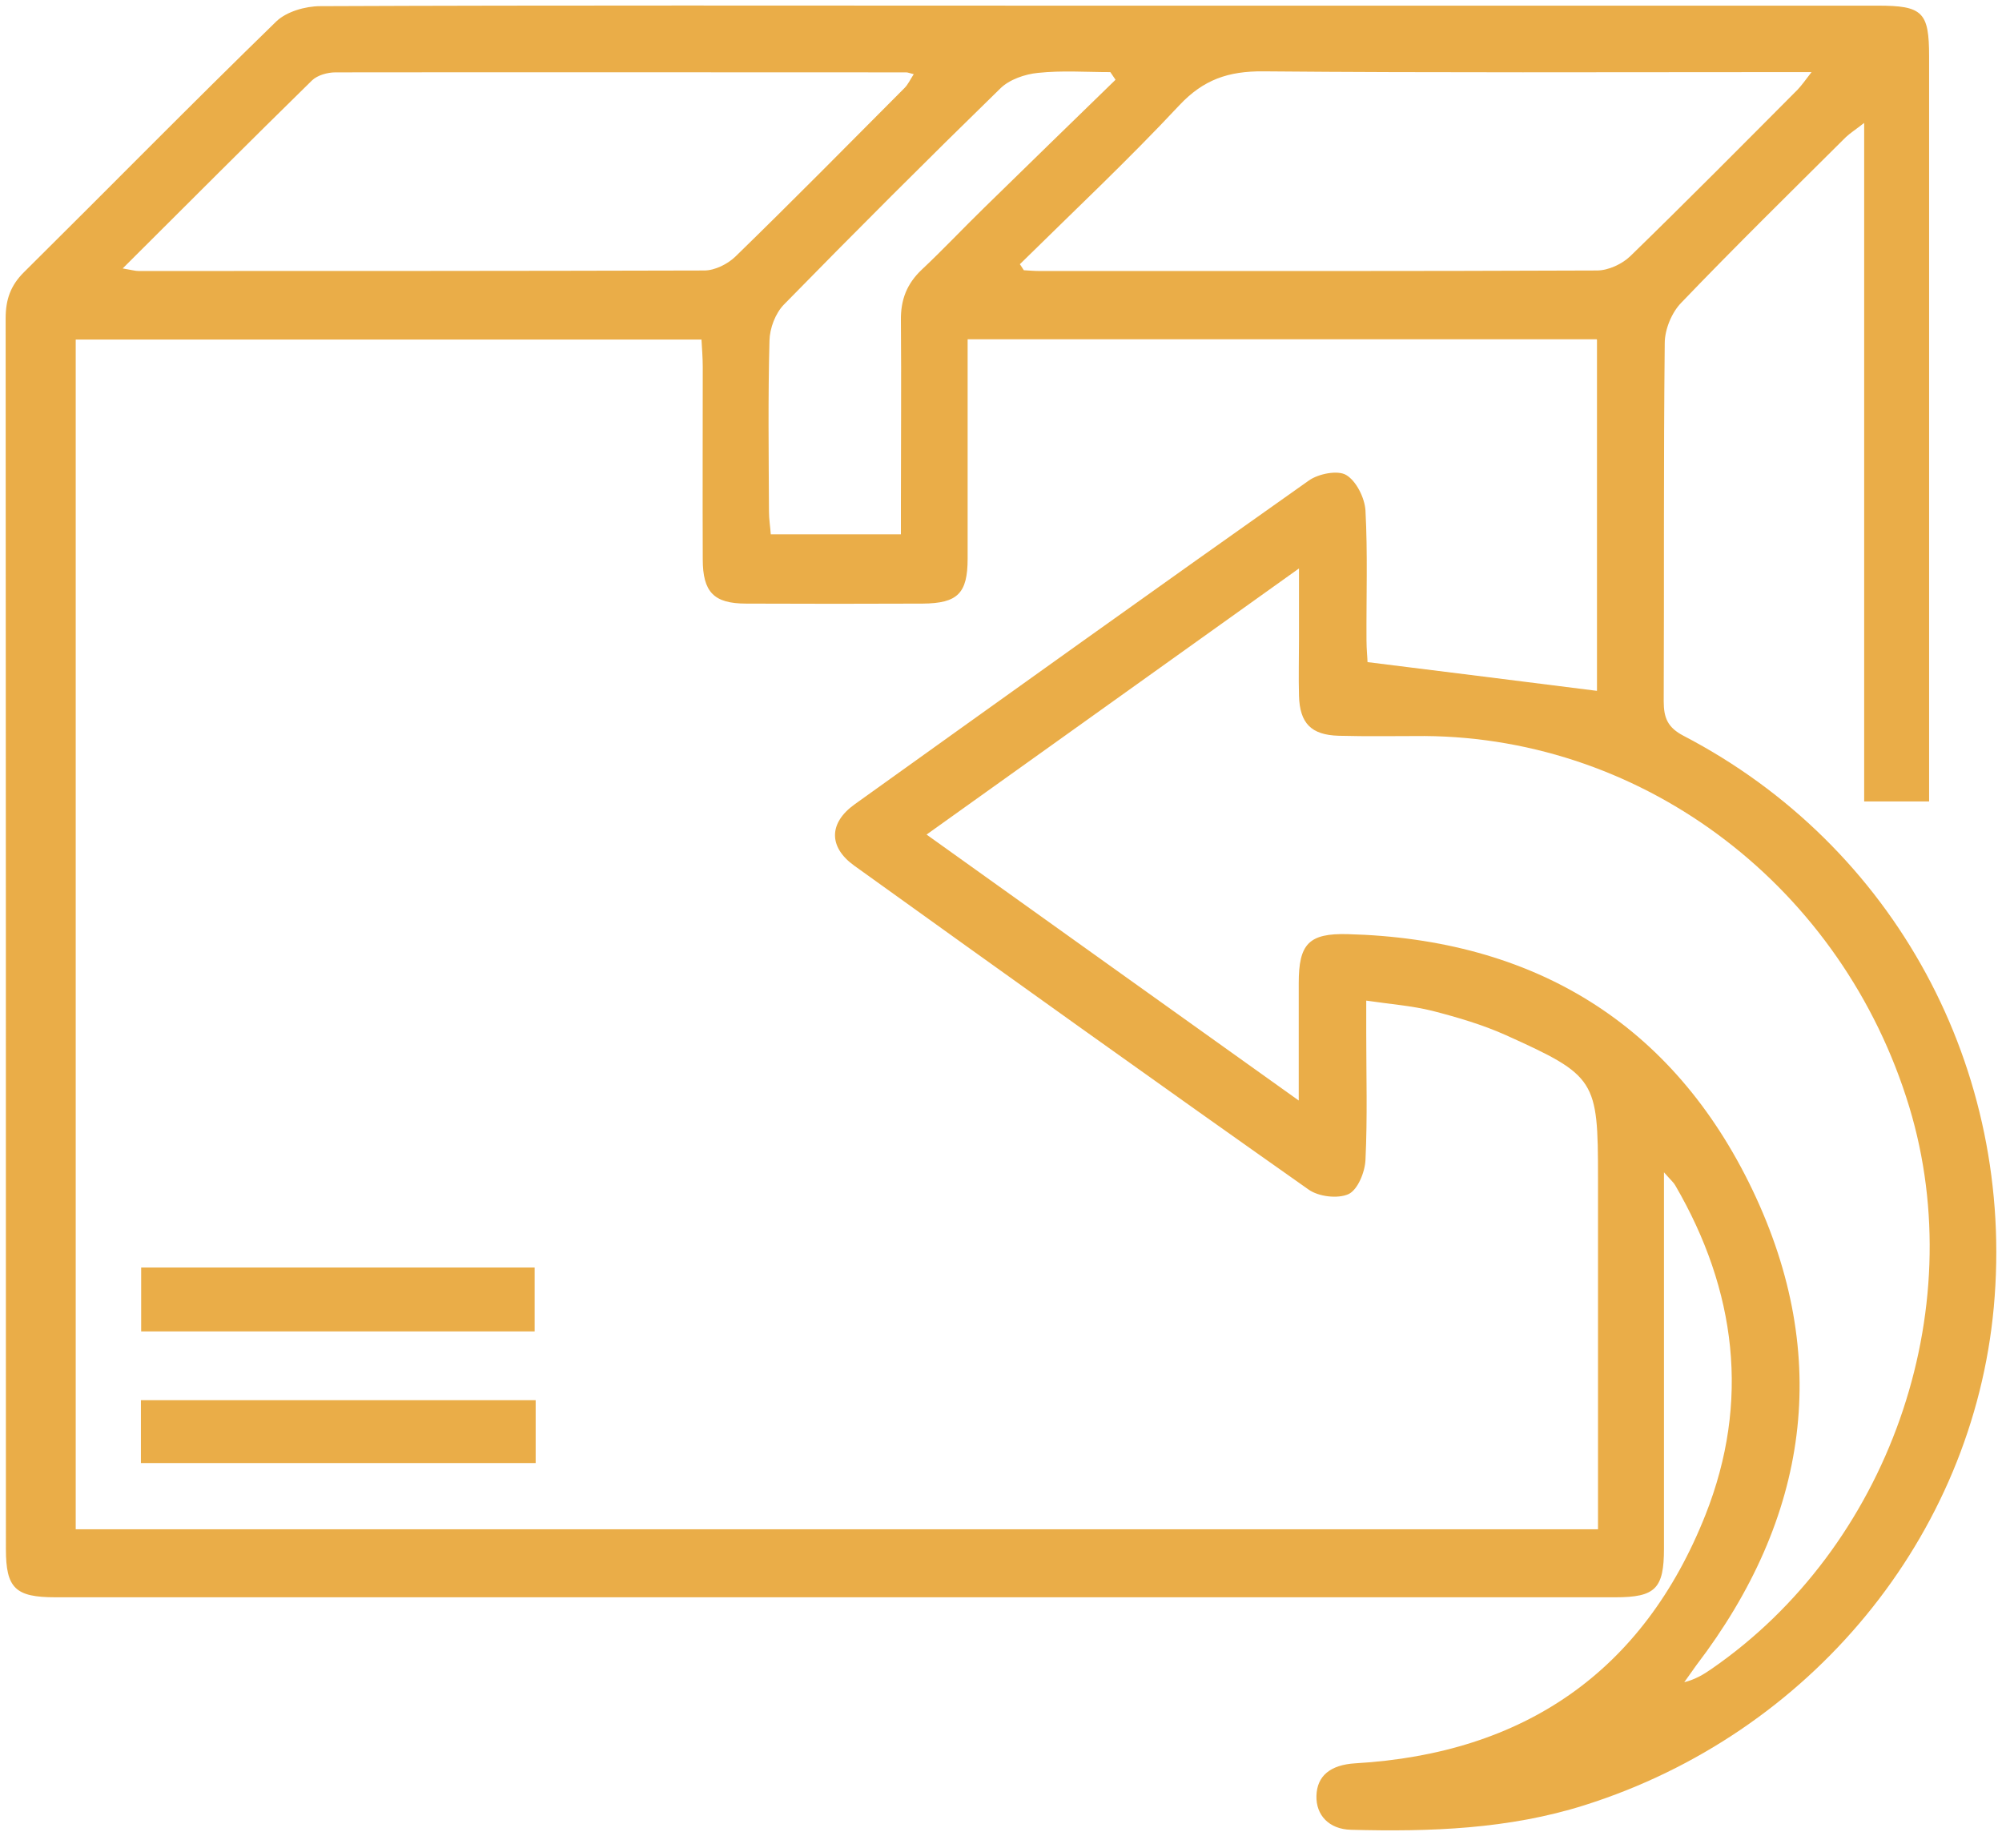 <svg width="78" height="72" viewBox="0 0 78 72" fill="none" xmlns="http://www.w3.org/2000/svg">
<path d="M75.16 31.23H72.63V4.79C72.27 5.07 72.08 5.19 71.92 5.34C69.77 7.48 67.6 9.61 65.5 11.8C65.13 12.18 64.86 12.84 64.86 13.37C64.81 18.02 64.84 22.68 64.82 27.33C64.82 27.98 64.98 28.35 65.59 28.67C73.81 32.95 78.53 41.66 77.68 50.94C76.86 59.87 70.54 67.56 61.74 70.34C58.77 71.28 55.71 71.38 52.64 71.3C51.78 71.28 51.27 70.73 51.29 69.98C51.31 69.2 51.83 68.77 52.8 68.71C59.37 68.33 64.03 65.14 66.45 59.02C68.19 54.62 67.65 50.28 65.27 46.19C65.21 46.08 65.11 46 64.83 45.68C64.83 46.32 64.83 46.71 64.83 47.09C64.83 51.51 64.83 55.93 64.83 60.34C64.83 61.9 64.5 62.24 62.94 62.24C42.68 62.24 22.42 62.24 2.16 62.24C0.6 62.24 0.23 61.89 0.23 60.36C0.23 44.37 0.23 28.39 0.22 12.4C0.22 11.68 0.41 11.12 0.94 10.6C4.22 7.35 7.46 4.05 10.77 0.83C11.17 0.45 11.9 0.24 12.48 0.24C21.89 0.2 31.29 0.22 40.7 0.22C51.52 0.22 62.34 0.22 73.16 0.22C74.91 0.22 75.16 0.47 75.16 2.2C75.16 11.44 75.16 20.68 75.16 29.92C75.16 30.32 75.16 30.72 75.16 31.21V31.23ZM62.21 13.22H37.7C37.7 13.66 37.7 14.02 37.7 14.38C37.7 16.84 37.7 19.3 37.7 21.77C37.7 23.12 37.31 23.51 35.95 23.52C33.66 23.53 31.37 23.53 29.07 23.52C27.81 23.52 27.38 23.07 27.38 21.79C27.37 19.29 27.38 16.8 27.38 14.3C27.38 13.94 27.35 13.59 27.33 13.23H2.95V59.59H62.26C62.26 59.16 62.26 58.79 62.26 58.43C62.26 54.25 62.26 50.07 62.26 45.89C62.26 42.08 62.18 41.92 58.68 40.34C57.77 39.93 56.78 39.64 55.81 39.39C55.01 39.19 54.18 39.13 53.23 38.99C53.23 39.51 53.23 39.87 53.23 40.24C53.23 41.89 53.28 43.55 53.2 45.2C53.18 45.67 52.9 46.36 52.54 46.53C52.12 46.72 51.37 46.63 50.98 46.35C45.06 42.18 39.17 37.96 33.28 33.73C32.28 33.01 32.28 32.07 33.3 31.34C39.19 27.12 45.08 22.9 51 18.72C51.37 18.46 52.12 18.31 52.45 18.51C52.84 18.74 53.17 19.4 53.2 19.89C53.29 21.57 53.23 23.26 53.24 24.95C53.24 25.3 53.28 25.66 53.28 25.8C56.36 26.18 59.27 26.55 62.22 26.92V13.24L62.21 13.22ZM50.6 42.9C50.6 41.2 50.6 39.75 50.6 38.31C50.6 36.78 50.99 36.36 52.51 36.4C59.74 36.59 65.17 39.87 68.28 46.37C71.39 52.88 70.47 59.15 66.09 64.89C65.93 65.11 65.78 65.33 65.62 65.55C66.05 65.44 66.37 65.25 66.67 65.04C73.57 60.29 76.8 51.11 74.39 43.14C71.8 34.6 64.14 28.74 55.5 28.68C54.39 28.68 53.28 28.7 52.16 28.67C51.08 28.64 50.64 28.18 50.61 27.11C50.59 26.37 50.61 25.63 50.61 24.88C50.61 24.04 50.61 23.19 50.61 22.15C45.66 25.69 40.93 29.07 36.1 32.52C40.95 35.99 45.68 39.37 50.61 42.89L50.6 42.9ZM4.78 10.46C5.14 10.52 5.27 10.56 5.4 10.56C12.75 10.56 20.09 10.56 27.44 10.54C27.85 10.54 28.35 10.29 28.65 10C30.87 7.84 33.05 5.63 35.24 3.43C35.38 3.29 35.47 3.09 35.6 2.89C35.43 2.85 35.37 2.82 35.31 2.82C27.9 2.82 20.48 2.81 13.07 2.82C12.76 2.82 12.37 2.93 12.16 3.13C9.73 5.51 7.34 7.91 4.78 10.46ZM39.74 10.3C39.79 10.38 39.84 10.45 39.89 10.53C40.09 10.54 40.28 10.56 40.48 10.56C47.73 10.56 54.98 10.57 62.22 10.54C62.66 10.54 63.2 10.29 63.52 9.98C65.72 7.84 67.88 5.66 70.04 3.49C70.19 3.33 70.32 3.15 70.58 2.81C70.08 2.81 69.76 2.81 69.44 2.81C62.7 2.81 55.96 2.84 49.21 2.78C47.86 2.77 46.89 3.1 45.95 4.1C43.95 6.24 41.82 8.24 39.73 10.3H39.74ZM43.45 3.09C43.39 3 43.32 2.9 43.26 2.81C42.32 2.81 41.37 2.74 40.44 2.84C39.93 2.89 39.32 3.1 38.97 3.45C36.13 6.22 33.32 9.03 30.54 11.87C30.21 12.21 29.99 12.79 29.98 13.27C29.92 15.49 29.95 17.72 29.96 19.94C29.96 20.23 30.01 20.52 30.03 20.82H35.1C35.1 20.38 35.1 20.01 35.1 19.65C35.1 17.26 35.12 14.87 35.1 12.48C35.09 11.68 35.33 11.06 35.91 10.51C36.74 9.73 37.53 8.89 38.35 8.09C40.05 6.43 41.75 4.77 43.46 3.11L43.45 3.09Z" fill="#EAAD48"/>
<path d="M20.83 51.88H5.5V49.39H20.83V51.88Z" fill="#EAAD48"/>
<path d="M20.87 54.56V57.01H5.49V54.56H20.87Z" fill="#EAAD48"/>
</svg>
